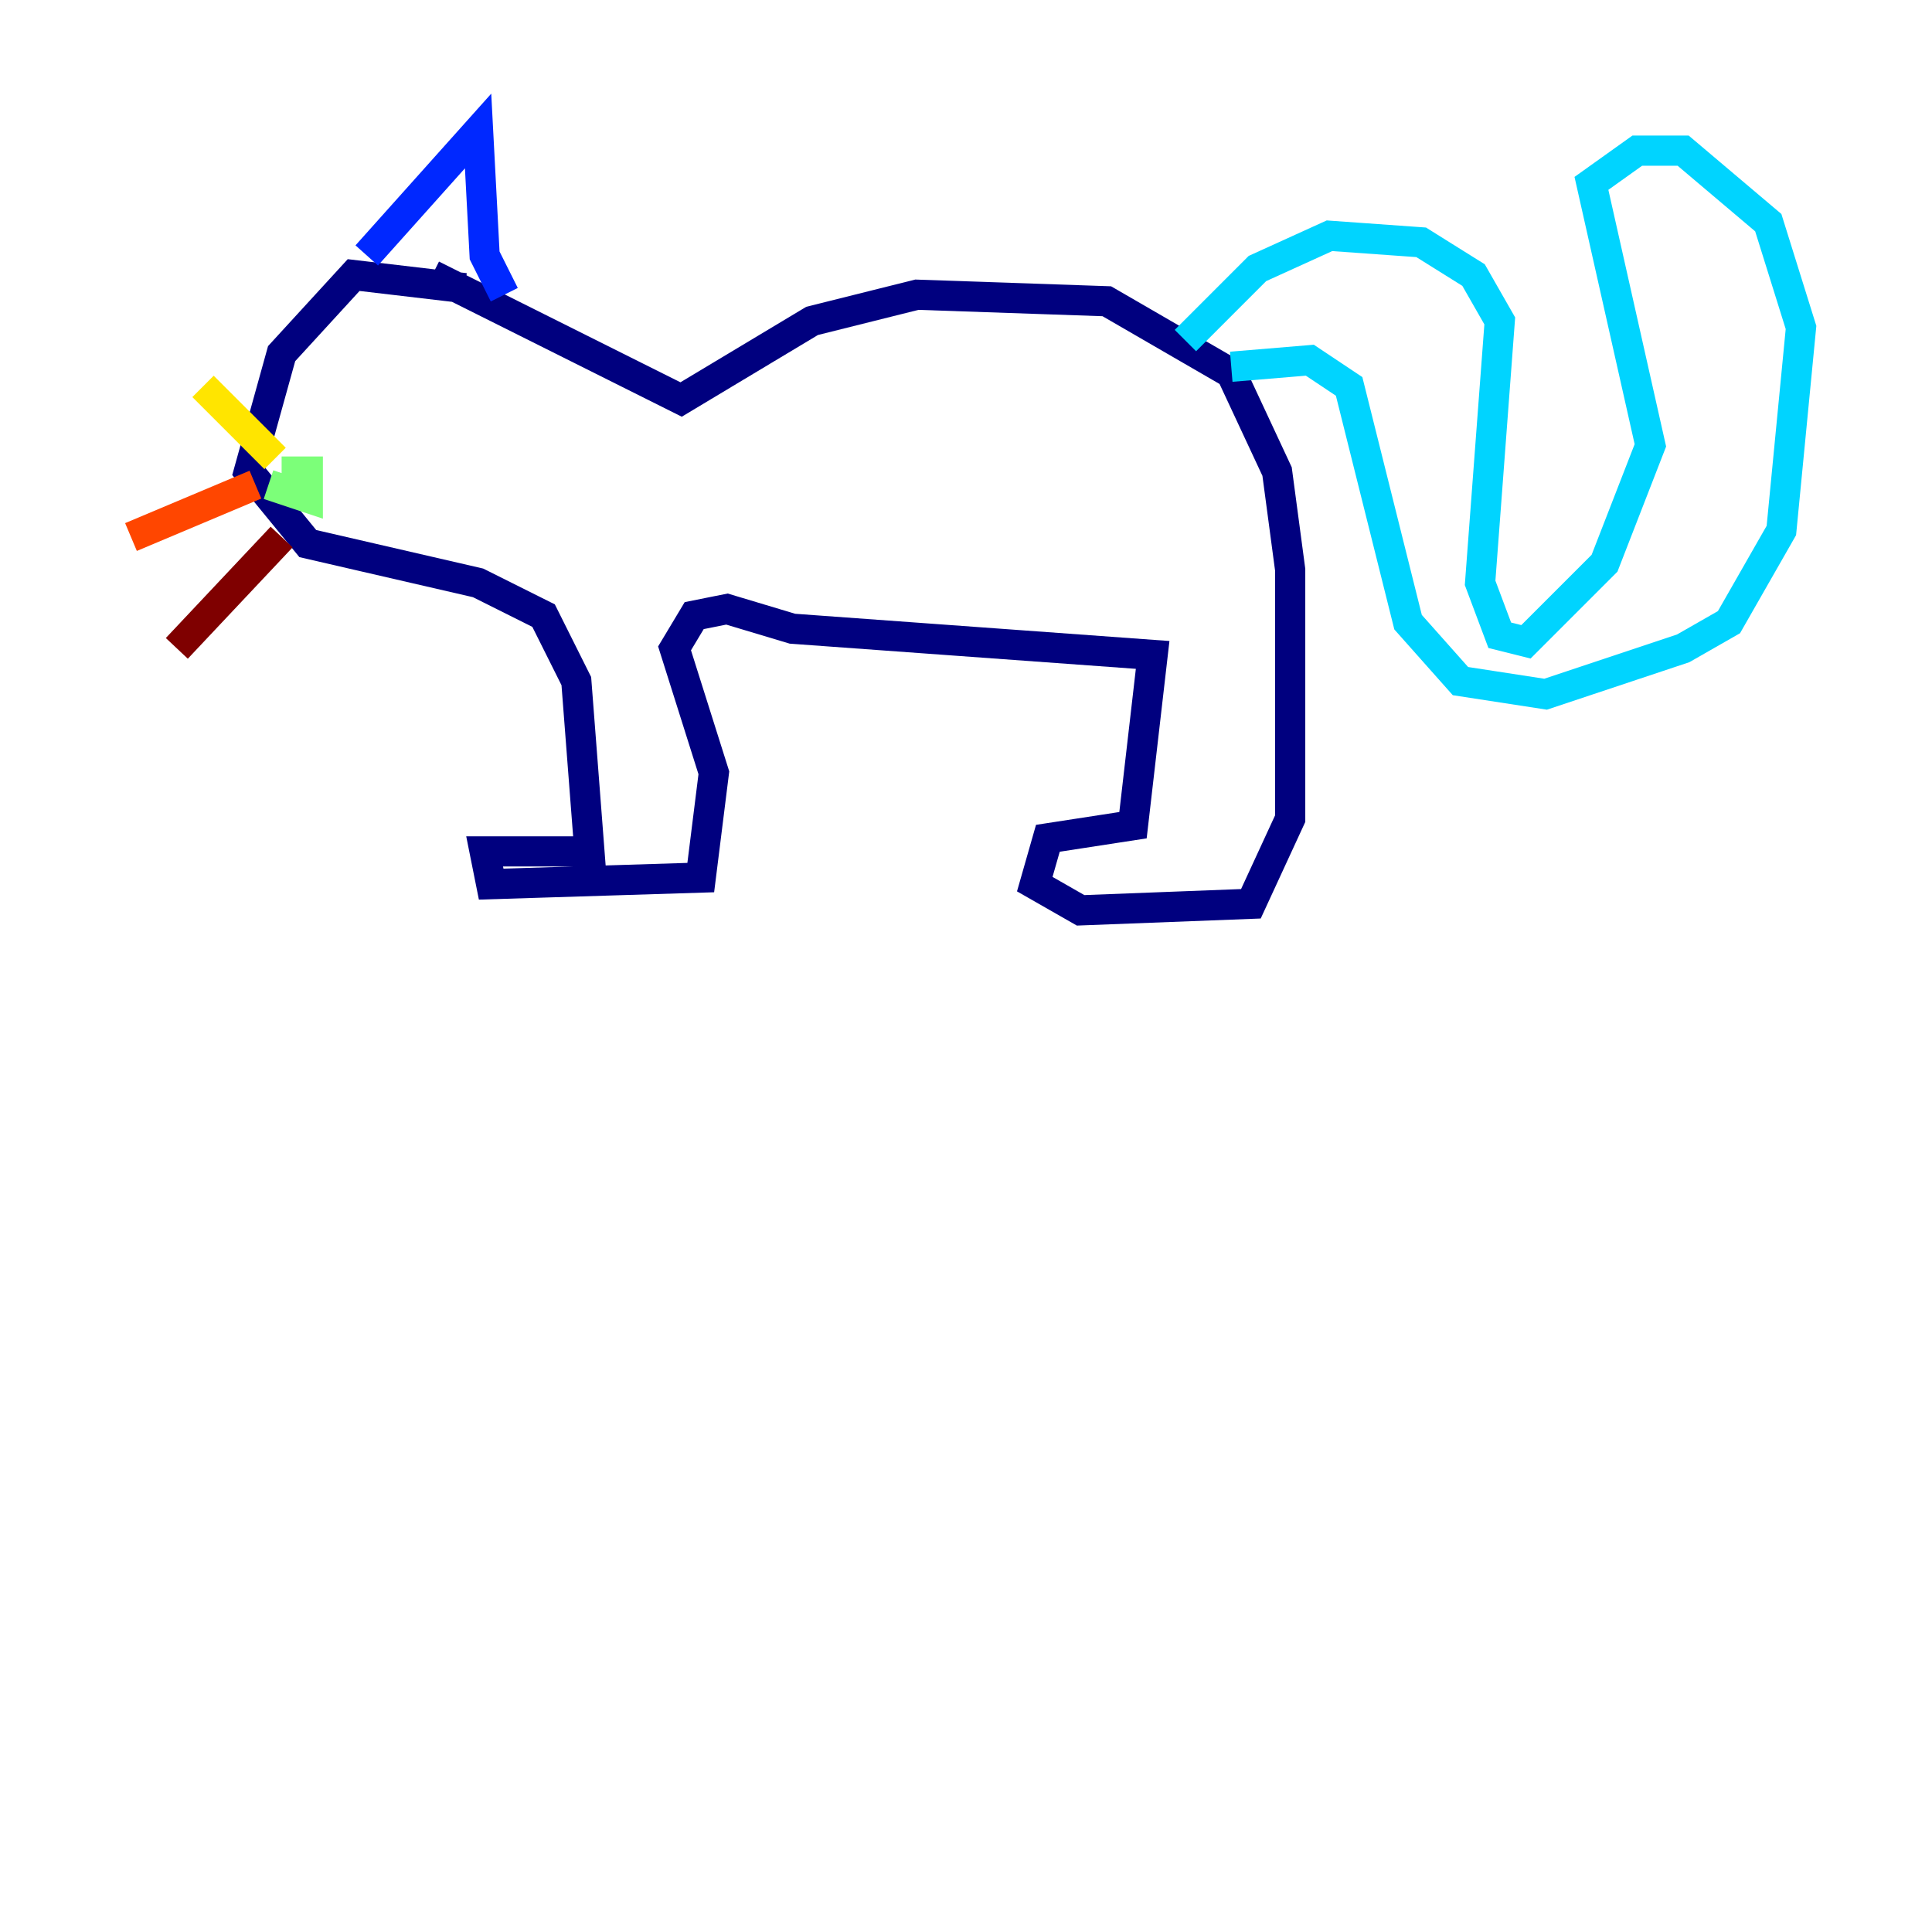 <?xml version="1.0" encoding="utf-8" ?>
<svg baseProfile="tiny" height="128" version="1.2" viewBox="0,0,128,128" width="128" xmlns="http://www.w3.org/2000/svg" xmlns:ev="http://www.w3.org/2001/xml-events" xmlns:xlink="http://www.w3.org/1999/xlink"><defs /><polyline fill="none" points="30.807,19.091 23.43,18.224 18.658,23.43 16.488,31.241 20.393,36.014 31.675,38.617 36.014,40.786 38.183,45.125 39.051,56.407 32.108,56.407 32.542,58.576 46.427,58.142 47.295,51.2 44.691,42.956 45.993,40.786 48.163,40.352 52.502,41.654 76.366,43.39 75.064,54.671 69.424,55.539 68.556,58.576 71.593,60.312 82.875,59.878 85.478,54.237 85.478,37.749 84.61,31.241 81.573,24.732 73.329,19.959 60.746,19.525 53.803,21.261 45.125,26.468 28.637,18.224" stroke="#00007f" stroke-width="2" /><polyline fill="none" points="24.298,16.922 31.675,8.678 32.108,16.922 33.41,19.525" stroke="#0028ff" stroke-width="2" /><polyline fill="none" points="81.573,24.298 86.78,23.864 89.383,25.6 93.288,41.22 96.759,45.125 102.4,45.993 111.512,42.956 114.549,41.22 118.02,35.146 119.322,21.695 117.153,14.752 111.512,9.98 108.475,9.98 105.437,12.149 109.342,29.505 106.305,37.315 101.098,42.522 99.363,42.088 98.061,38.617 99.363,21.261 97.627,18.224 94.156,16.054 88.081,15.62 83.308,17.79 78.536,22.563" stroke="#00d4ff" stroke-width="2" /><polyline fill="none" points="18.658,31.241 20.393,31.241 20.393,32.976 17.79,32.108" stroke="#7cff79" stroke-width="2" /><polyline fill="none" points="18.224,30.373 13.451,25.6" stroke="#ffe500" stroke-width="2" /><polyline fill="none" points="16.922,32.108 8.678,35.58" stroke="#ff4600" stroke-width="2" /><polyline fill="none" points="18.658,35.58 11.715,42.956" stroke="#7f0000" stroke-width="2" /></svg>
